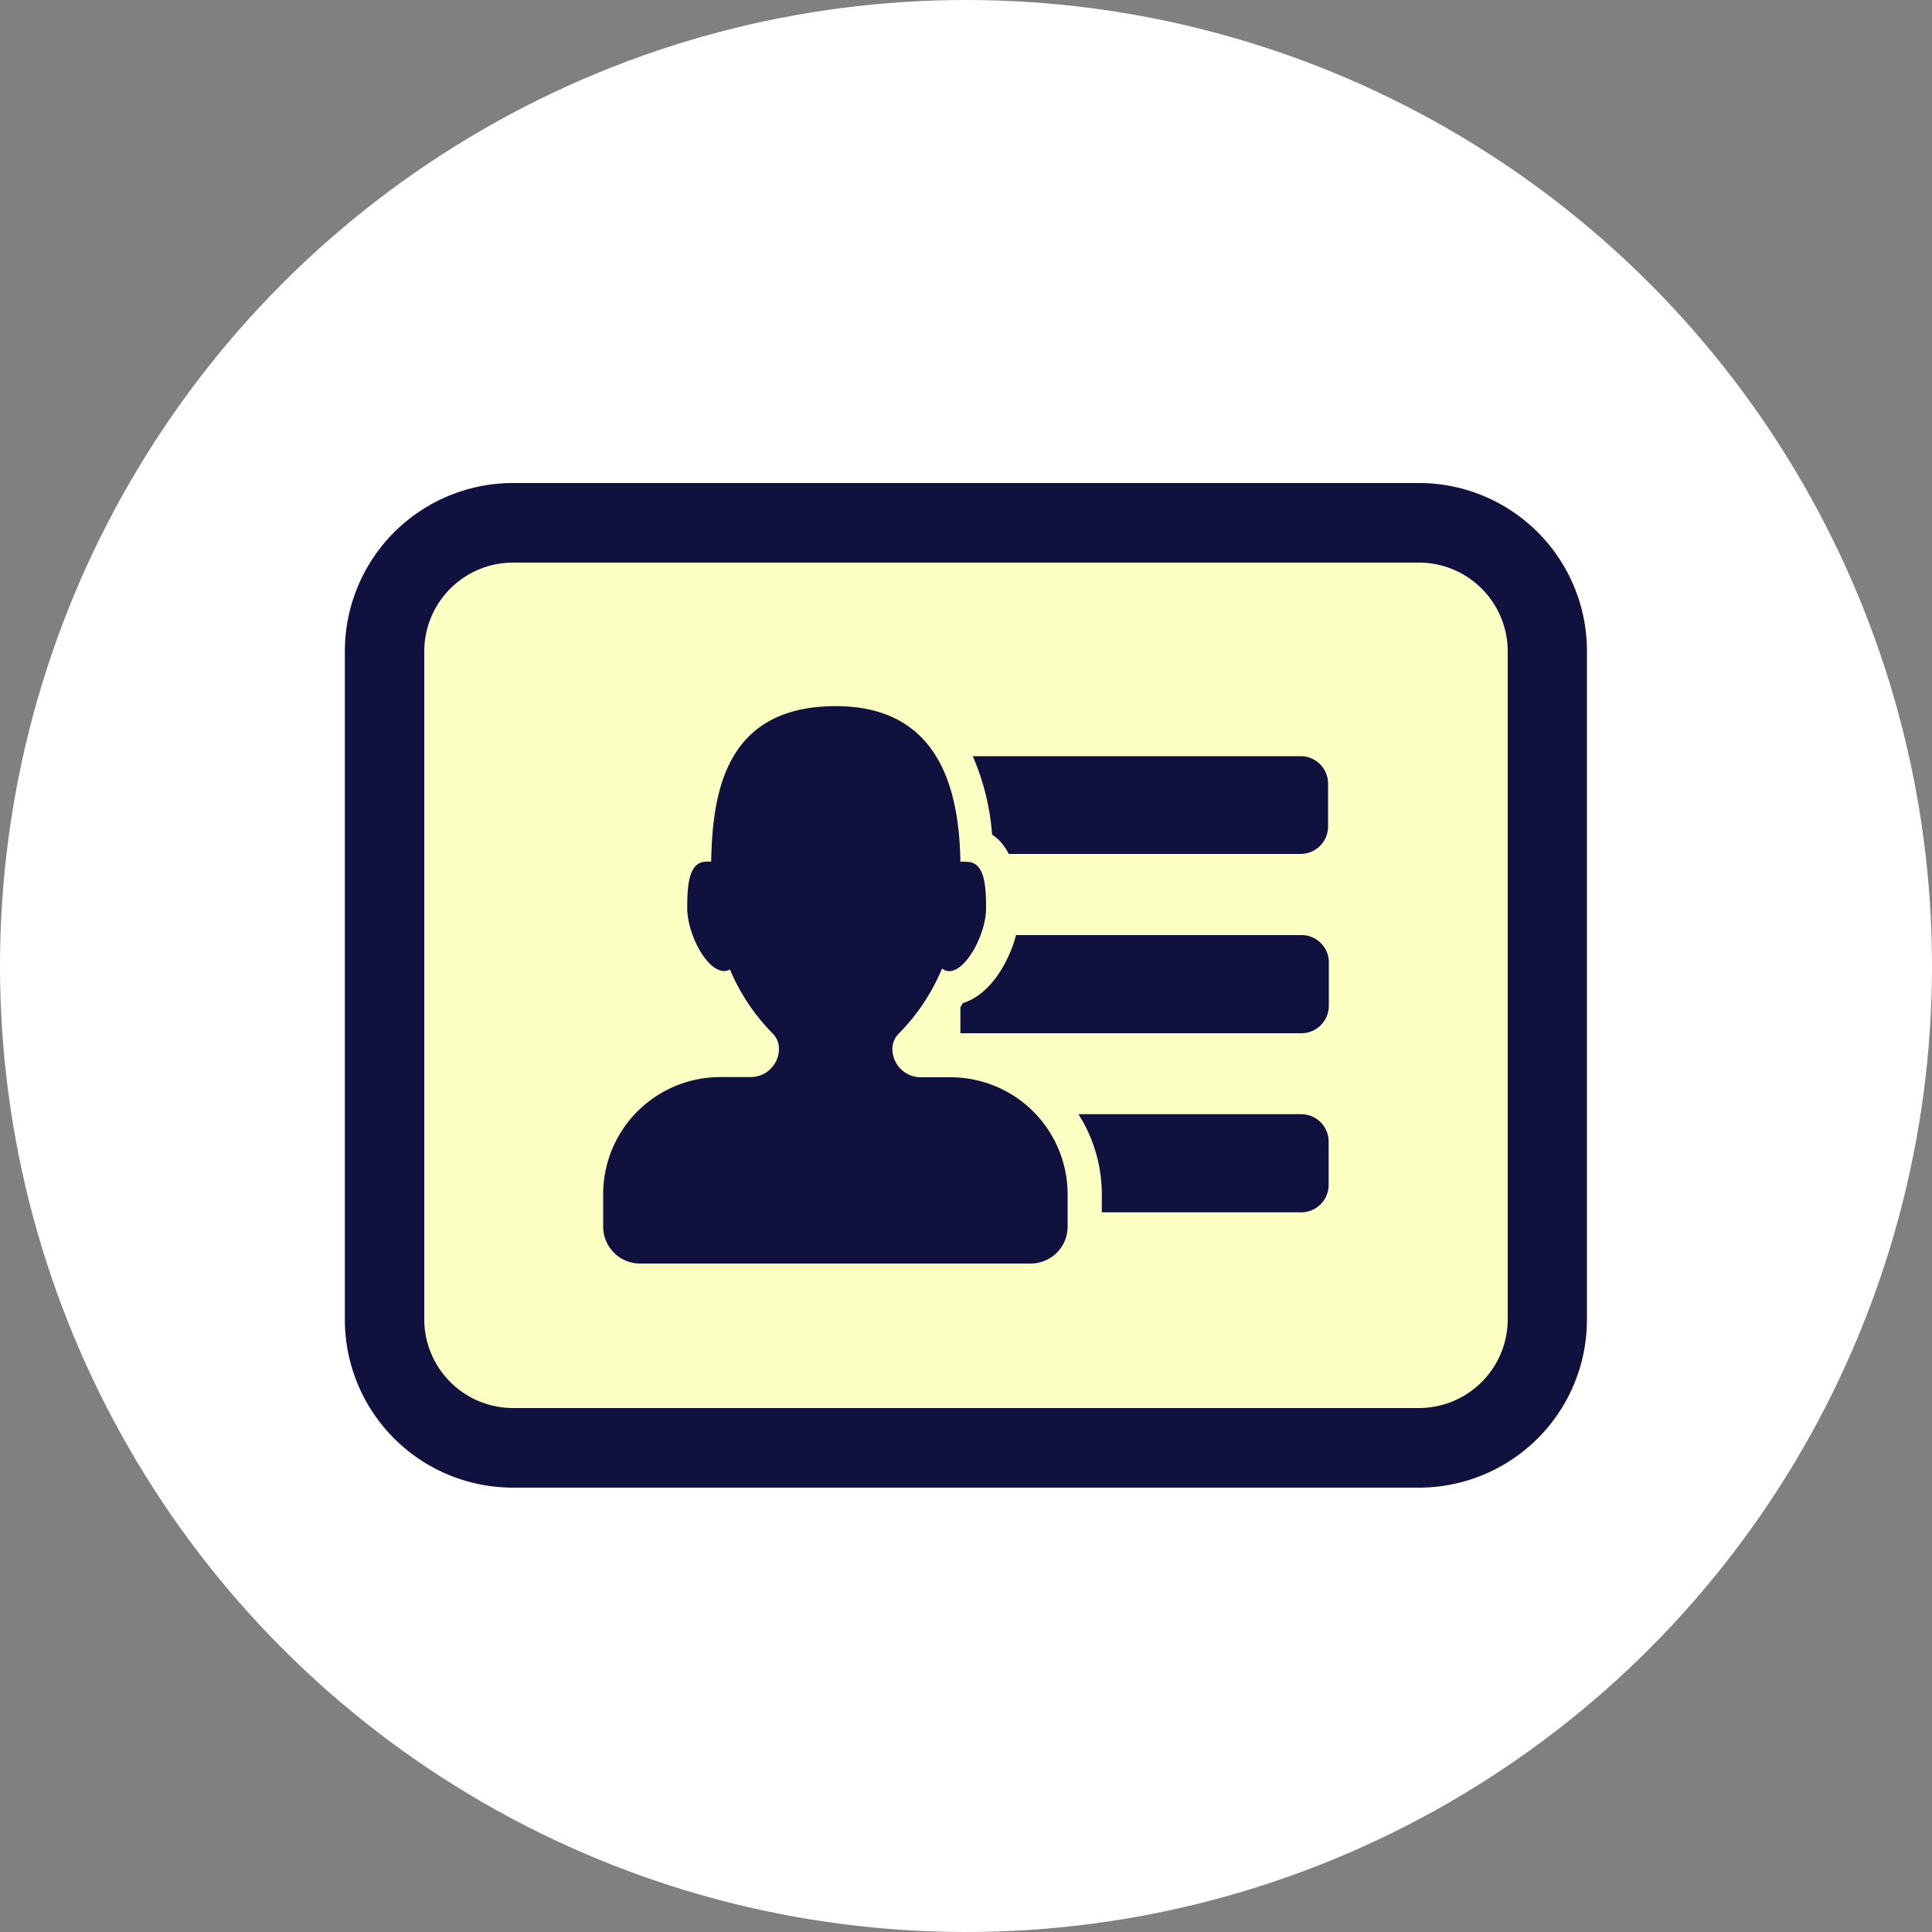 <svg id="Layer_1" data-name="Layer 1" xmlns="http://www.w3.org/2000/svg" viewBox="0 0 100 100"><rect x="0" y="0" width="100" height="100" fill="#808080" stroke="none"/><defs><style>.cls-1{fill:#fff;}.cls-2{fill:#fbffc2;stroke:#000;stroke-miterlimit:10;}.cls-3{fill:#11113f;}</style></defs><title>user-card</title><circle class="cls-1" cx="50" cy="50" r="50"/><polygon class="cls-2" points="21.12 29.66 25.26 27.02 74.74 27.02 80.01 31.29 79.01 71.35 72.35 75.62 23.38 73.73 21.12 69.09 21.12 29.66"/><path class="cls-3" d="M335.22,301.76h-1.56a1.47,1.47,0,0,1-1.47-1.47,1.12,1.12,0,0,1,.34-.8,10.55,10.55,0,0,0,2.23-3.36.63.63,0,0,0,.37.14c.88,0,1.91-1.94,1.91-3.26s-.12-2.4-1-2.4a1.35,1.35,0,0,0-.33,0c-.06-3.59-1-8.06-6.45-8.06-5.72,0-6.38,4.47-6.45,8.05a1.25,1.25,0,0,0-.24,0c-.88,0-1,1.07-1,2.4s1,3.26,1.91,3.26a.6.6,0,0,0,.3-.08,10.58,10.58,0,0,0,2.2,3.3,1.11,1.11,0,0,1,.34.8,1.47,1.47,0,0,1-1.47,1.47h-1.57a6.06,6.06,0,0,0-6.06,6.06v1.68a1.91,1.91,0,0,0,1.91,1.91h20.22a1.91,1.91,0,0,0,1.91-1.91v-1.68A6.06,6.06,0,0,0,335.22,301.76Z" transform="translate(-286 -246)"/><path class="cls-3" d="M353.35,285.14h-17a12.46,12.46,0,0,1,1,4.06,2.46,2.46,0,0,1,.86,1h15.11a1.42,1.42,0,0,0,1.42-1.42v-2.25A1.42,1.42,0,0,0,353.35,285.14Z" transform="translate(-286 -246)"/><path class="cls-3" d="M353.35,294.4H338.59c-.4,1.51-1.39,3.1-2.75,3.52l-.13.21v1.35h17.65a1.42,1.42,0,0,0,1.42-1.42v-2.25A1.41,1.41,0,0,0,353.35,294.4Z" transform="translate(-286 -246)"/><path class="cls-3" d="M353.35,303.67H341.82a7.74,7.74,0,0,1,1.21,4.15v.93h10.32a1.42,1.42,0,0,0,1.42-1.42v-2.25A1.42,1.42,0,0,0,353.35,303.67Z" transform="translate(-286 -246)"/><path class="cls-3" d="M359.44,271H312.56a8.71,8.71,0,0,0-8.71,8.71v34.58a8.7,8.7,0,0,0,8.71,8.71h46.88a8.7,8.7,0,0,0,8.7-8.71V279.72A8.7,8.7,0,0,0,359.44,271Zm4.6,43.28a4.6,4.6,0,0,1-4.6,4.6H312.56a4.6,4.6,0,0,1-4.6-4.6V279.72a4.6,4.6,0,0,1,4.6-4.6h46.88a4.6,4.6,0,0,1,4.6,4.6v34.58Z" transform="translate(-286 -246)"/></svg>